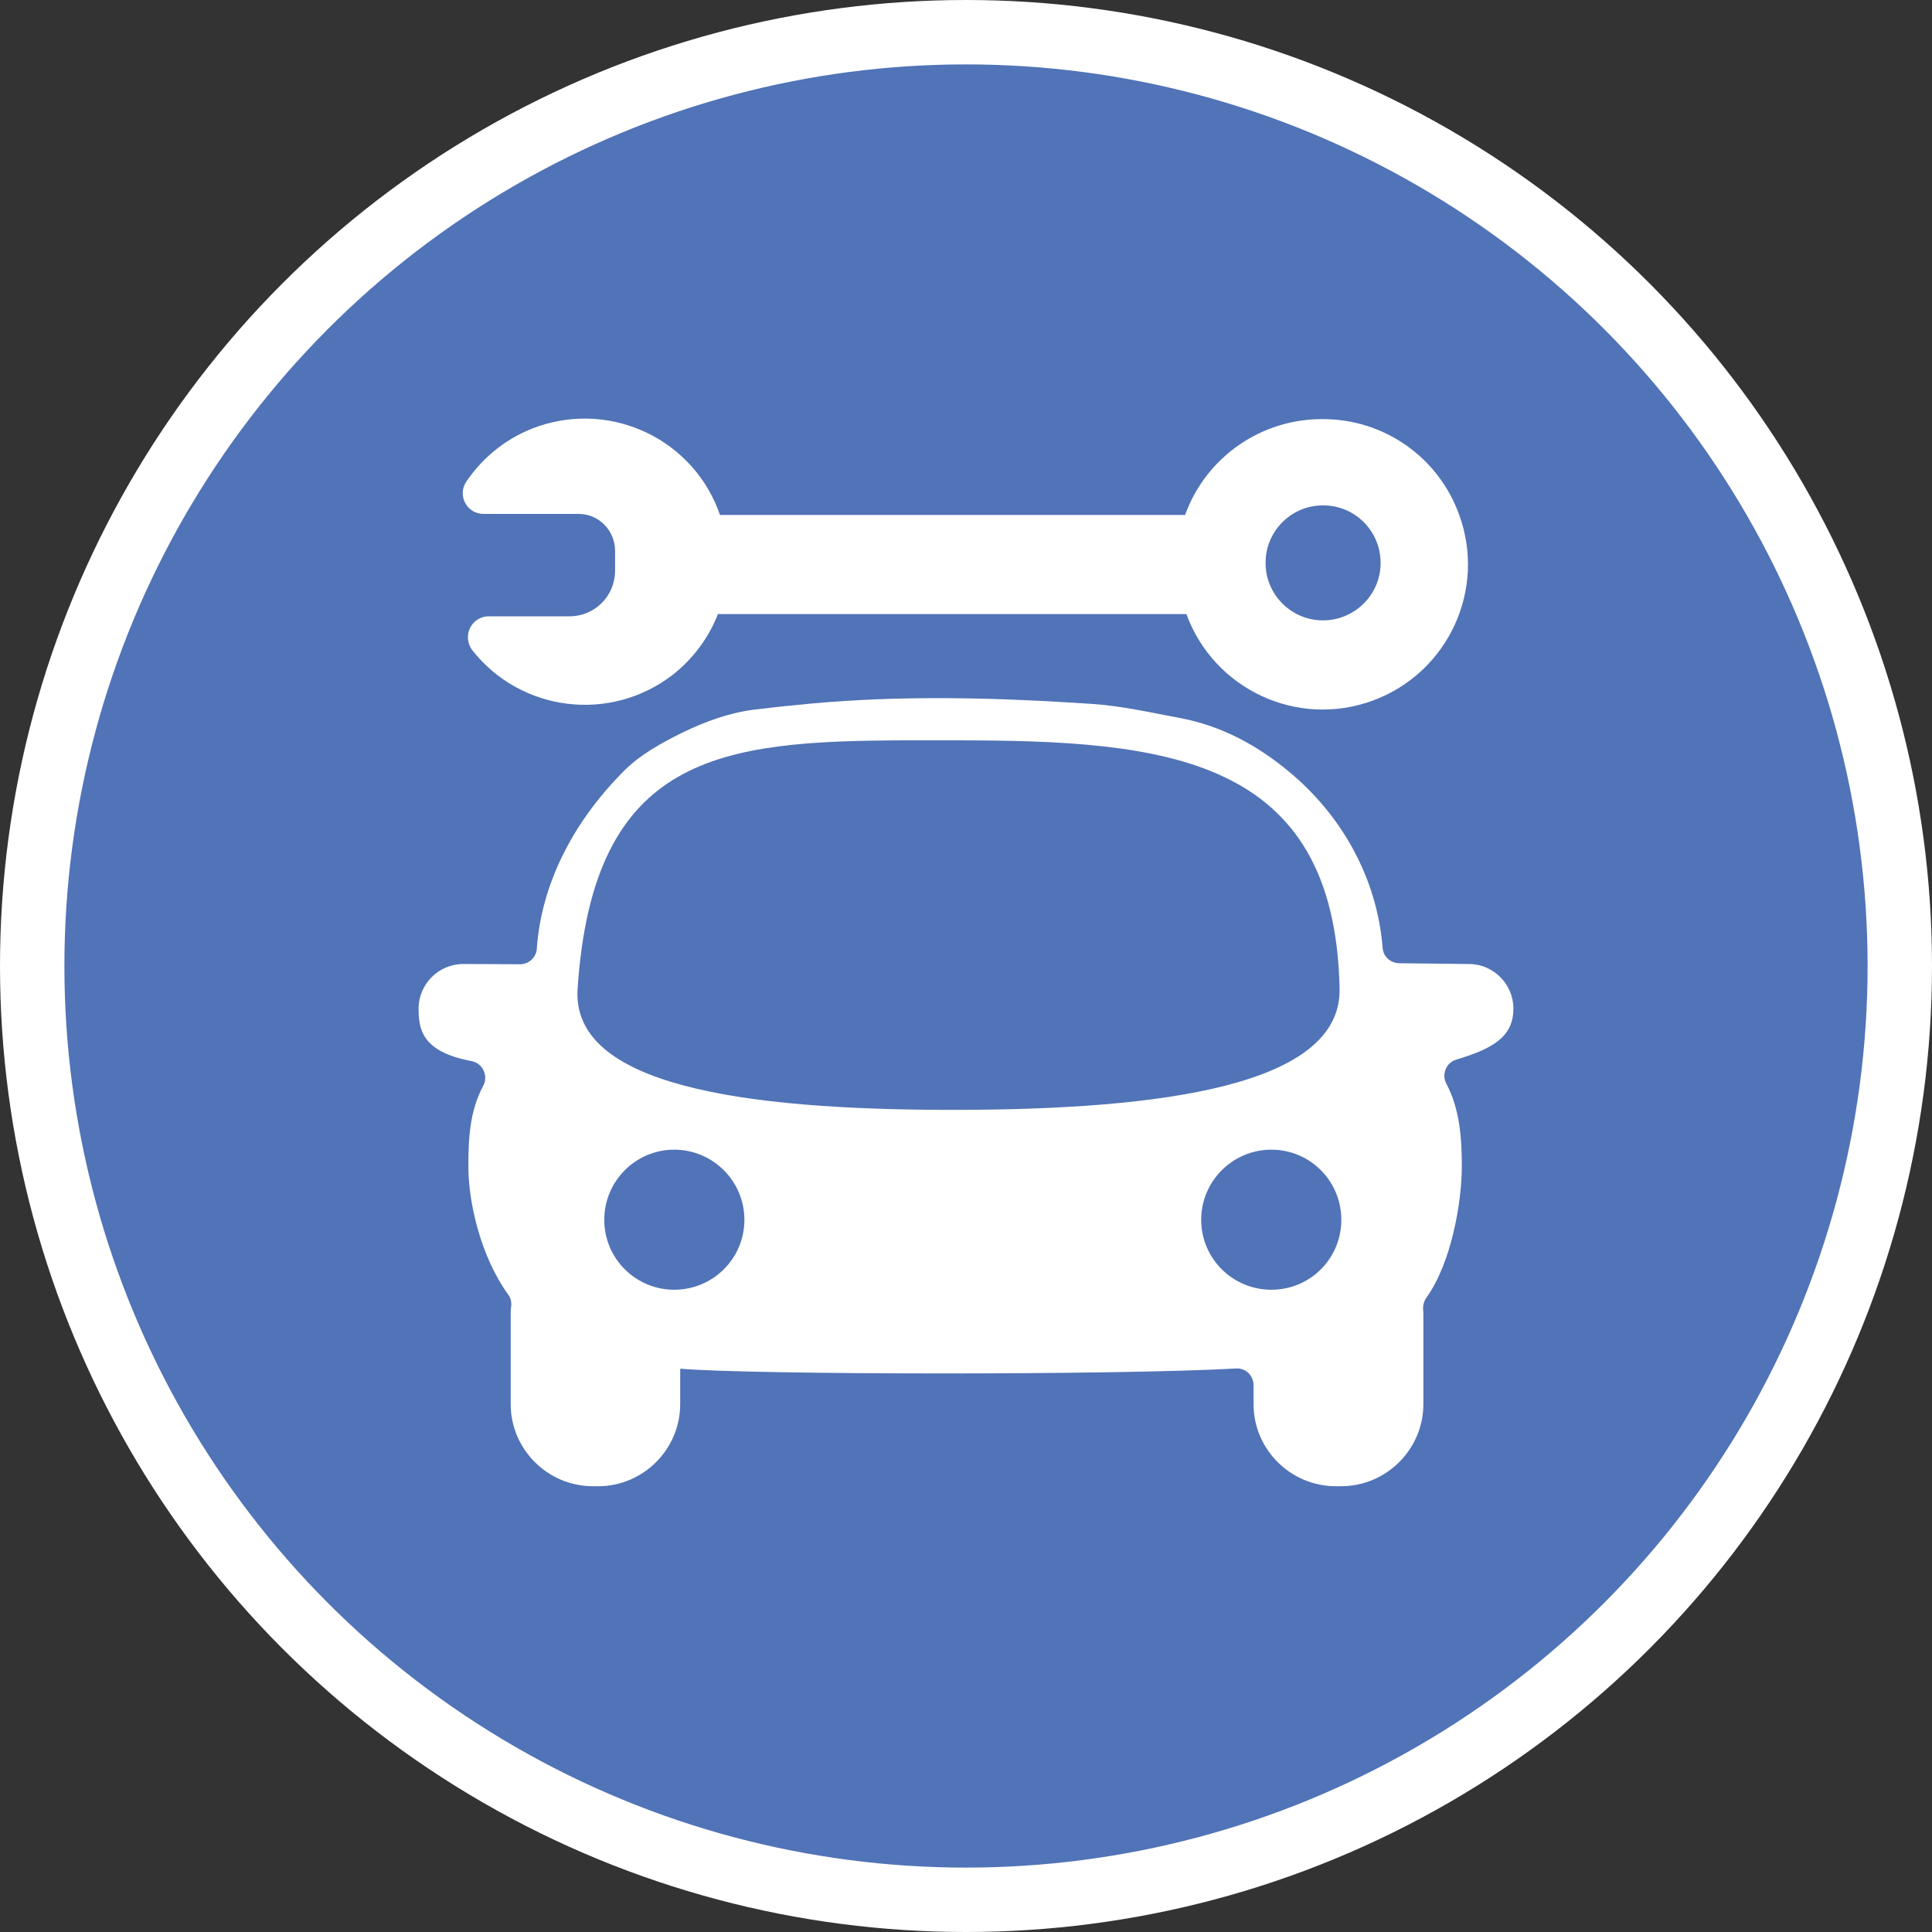 <?xml version="1.0" encoding="UTF-8" standalone="no"?>
<!-- Created with Inkscape (http://www.inkscape.org/) -->

<svg
   xmlns:dc="http://purl.org/dc/elements/1.1/"
   xmlns:cc="http://creativecommons.org/ns#"
   xmlns:rdf="http://www.w3.org/1999/02/22-rdf-syntax-ns#"
   xmlns:svg="http://www.w3.org/2000/svg"
   xmlns="http://www.w3.org/2000/svg"
   xmlns:xlink="http://www.w3.org/1999/xlink"
   xmlns:sodipodi="http://sodipodi.sourceforge.net/DTD/sodipodi-0.dtd"
   xmlns:inkscape="http://www.inkscape.org/namespaces/inkscape"
   width="30px"
   height="30px"
   version="1.1"
   id="svg8"
   inkscape:version="0.92.4 5da689c313, 2019-01-14"
   sodipodi:docname="container.svg">
  <rect width="100%" height="100%" fill="#333333" stroke="none"/>
  <defs
     id="defs2" />
  <sodipodi:namedview
     id="base"
     pagecolor="#ffffff"
     bordercolor="#666666"
     borderopacity="1.0"
     inkscape:pageopacity="0.0"
     inkscape:pageshadow="2"
     inkscape:zoom="13.049334"
     inkscape:cx="18.679046"
     inkscape:cy="12.165829"
     inkscape:document-units="px"
     inkscape:current-layer="layer1"
     showgrid="false"
     inkscape:snap-page="false"
     units="px"
     inkscape:window-width="1884"
     inkscape:window-height="1061"
     inkscape:window-x="0"
     inkscape:window-y="0"
     inkscape:window-maximized="1"
     fit-margin-top="0"
     fit-margin-left="0"
     fit-margin-right="0"
     fit-margin-bottom="0" />
    <circle
       style="color:#000000;clip-rule:nonzero;display:inline;overflow:visible;visibility:visible;opacity:1;isolation:auto;mix-blend-mode:normal;color-interpolation:sRGB;color-interpolation-filters:linearRGB;solid-color:#000000;solid-opacity:1;vector-effect:none;fill:#5173b7;fill-opacity:1;fill-rule:evenodd;stroke:#ffffff;stroke-width:1;stroke-linecap:butt;stroke-linejoin:miter;stroke-miterlimit:4;stroke-dasharray:none;stroke-dashoffset:0;stroke-opacity:1;marker:none;color-rendering:auto;image-rendering:auto;shape-rendering:auto;text-rendering:auto;enable-background:accumulate"
       id="path815"
       cx="15"
       cy="15"
       r="14.5" />
<g transform="translate(6.5,6.5)"><path fill-rule="nonzero" fill="#FFFFFF" fill-opacity="1" d="M 16.309 8.469 L 15.223 8.457 C 15.09 8.453 14.977 8.352 14.969 8.215 C 14.883 7.137 14.336 6.156 13.504 5.473 C 13.012 5.066 12.465 4.773 11.836 4.652 C 11.375 4.566 10.918 4.461 10.453 4.43 C 8.977 4.332 7.531 4.293 6.082 4.426 C 5.789 4.453 5.496 4.484 5.203 4.52 C 4.816 4.57 4.445 4.707 4.098 4.875 C 3.766 5.039 3.43 5.223 3.172 5.488 C 2.367 6.301 1.902 7.266 1.836 8.23 C 1.828 8.367 1.711 8.473 1.574 8.473 L 0.691 8.469 C 0.312 8.469 0 8.781 0 9.16 C 0 9.473 0.043 9.832 0.824 9.977 C 0.996 10.012 1.086 10.203 1.004 10.359 C 0.793 10.754 0.773 11.176 0.773 11.613 C 0.773 12.176 0.965 13.012 1.391 13.602 C 1.43 13.652 1.445 13.719 1.438 13.785 C 1.43 13.824 1.43 13.867 1.43 13.906 L 1.43 15.305 C 1.43 16.004 2.004 16.578 2.707 16.578 L 2.789 16.578 C 3.488 16.578 4.062 16.004 4.062 15.305 L 4.062 14.754 C 4.07 14.754 4.074 14.754 4.078 14.754 C 5.195 14.848 10.836 14.855 12.691 14.75 C 12.84 14.738 12.965 14.859 12.965 15.008 L 12.965 15.305 C 12.965 16.004 13.539 16.578 14.242 16.578 L 14.324 16.578 C 15.027 16.578 15.602 16.004 15.602 15.305 L 15.602 13.906 C 15.602 13.883 15.602 13.859 15.598 13.836 C 15.594 13.773 15.609 13.707 15.648 13.652 C 16.043 13.102 16.199 12.152 16.199 11.613 C 16.199 11.191 16.172 10.727 15.957 10.324 C 15.883 10.18 15.957 9.996 16.117 9.953 C 16.141 9.945 16.164 9.938 16.188 9.93 C 16.773 9.75 17 9.539 17 9.16 C 17 8.781 16.688 8.469 16.309 8.469 Z M 3.969 13.527 C 3.371 13.527 2.883 13.043 2.883 12.441 C 2.883 11.84 3.371 11.352 3.969 11.352 C 4.57 11.352 5.059 11.84 5.059 12.441 C 5.059 13.043 4.57 13.527 3.969 13.527 Z M 2.469 8.852 C 2.711 5.215 4.691 5.008 7.527 4.996 L 8.34 4.996 C 11.605 4.996 14.227 5.238 14.301 8.852 C 14.332 10.355 11.559 10.734 8.289 10.734 C 5.023 10.734 2.367 10.352 2.469 8.852 Z M 13.242 13.527 C 12.641 13.527 12.152 13.043 12.152 12.441 C 12.152 11.84 12.641 11.352 13.242 11.352 C 13.844 11.352 14.328 11.84 14.328 12.441 C 14.328 13.043 13.844 13.527 13.242 13.527 Z M 13.242 13.527 "/>
<path fill-rule="nonzero" fill="#FFFFFF" fill-opacity="1" d="M 14.035 0.008 C 13.082 0.004 12.227 0.598 11.902 1.496 L 4.68 1.496 C 4.281 0.336 3.016 -0.277 1.855 0.121 C 1.402 0.277 1.012 0.578 0.742 0.977 C 0.641 1.125 0.68 1.324 0.828 1.426 C 0.879 1.461 0.945 1.48 1.008 1.48 L 2.484 1.48 C 2.797 1.48 3.047 1.734 3.051 2.047 L 3.051 2.367 C 3.047 2.758 2.734 3.07 2.344 3.07 L 1.09 3.07 C 0.91 3.07 0.766 3.215 0.766 3.395 C 0.766 3.465 0.789 3.535 0.832 3.594 C 1.59 4.559 2.984 4.727 3.953 3.973 C 4.262 3.727 4.504 3.406 4.648 3.035 L 11.922 3.035 C 12.352 4.207 13.645 4.809 14.816 4.379 C 15.984 3.949 16.586 2.656 16.156 1.488 C 15.832 0.594 14.984 0.004 14.035 0.008 Z M 14.035 3.133 C 13.543 3.129 13.145 2.723 13.152 2.23 C 13.156 1.738 13.562 1.34 14.055 1.348 C 14.547 1.352 14.938 1.75 14.938 2.242 C 14.938 2.738 14.531 3.137 14.035 3.133 Z M 14.035 3.133 "/>
</g>
</svg>
